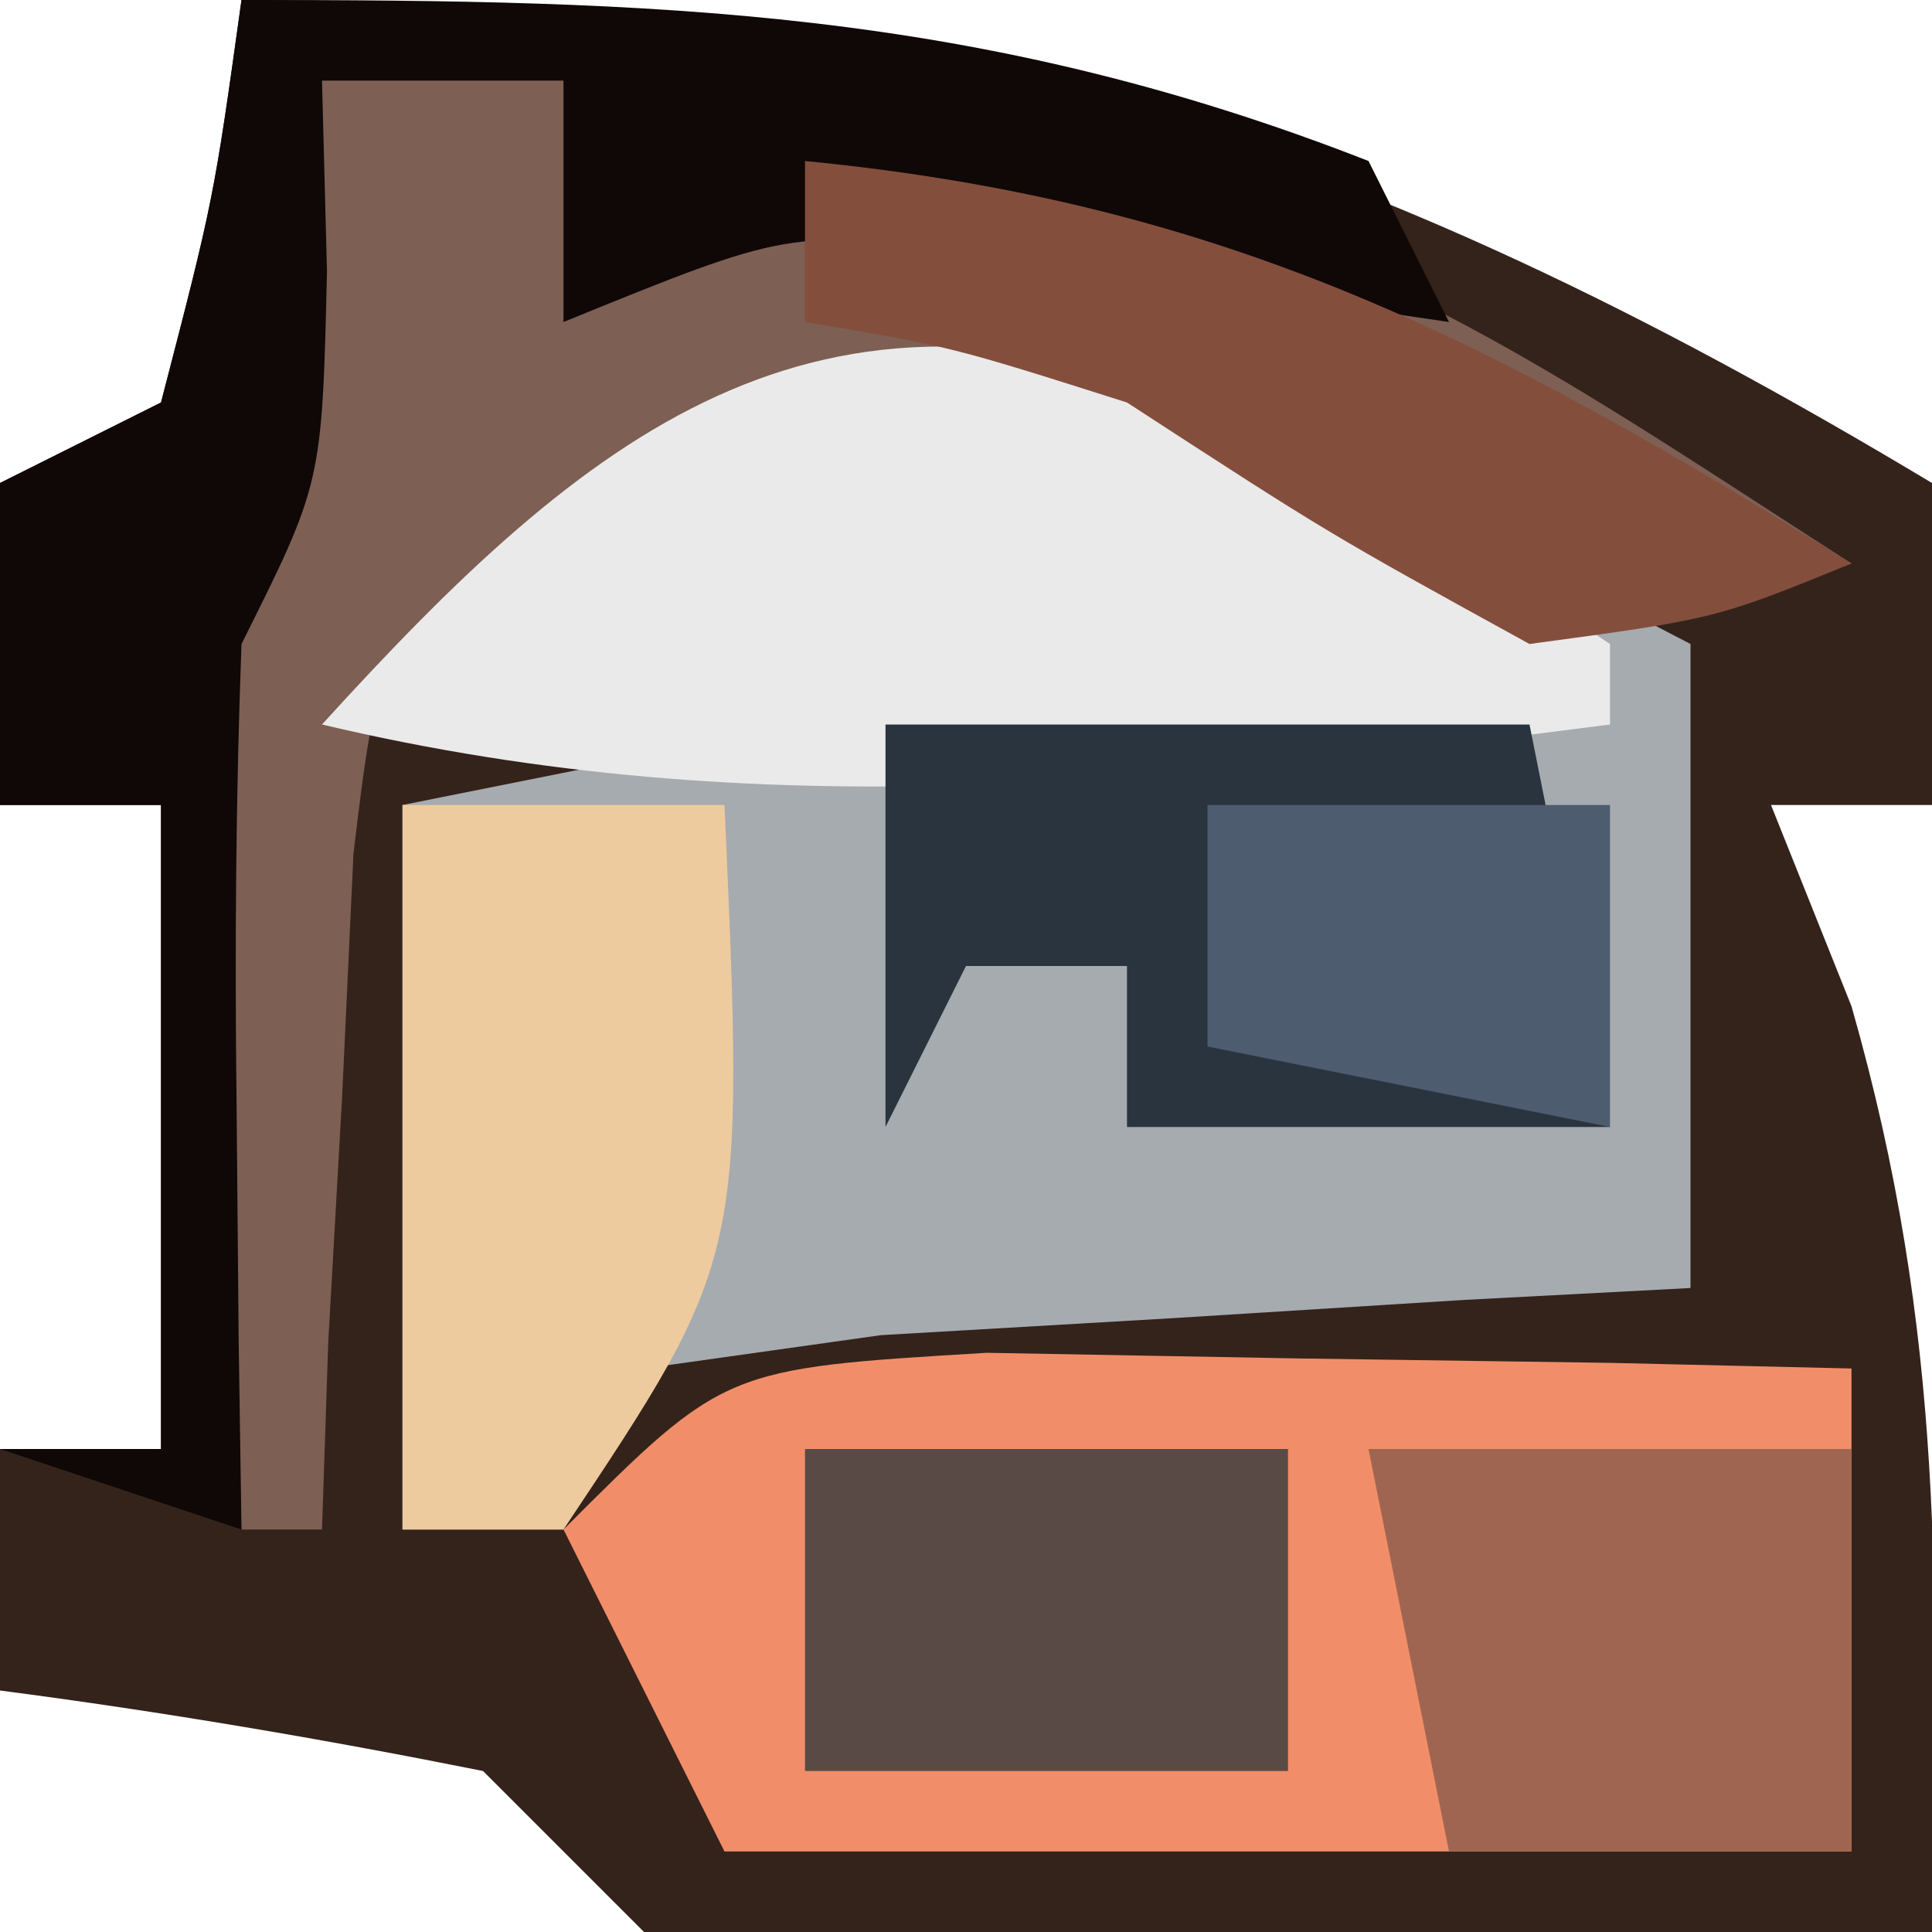 <?xml version="1.0" encoding="UTF-8"?>
<svg version="1.1" xmlns="http://www.w3.org/2000/svg" width="24" height="24">
<path d="M0 0 C8.414 0 13.799 1.68 21 6 C21 7.32 21 8.64 21 10 C20.34 10 19.68 10 19 10 C19.33 10.825 19.66 11.65 20 12.5 C21.167 16.585 21.07 19.766 21 24 C18.375 24.054 15.751 24.094 13.125 24.125 C12.379 24.142 11.632 24.159 10.863 24.176 C8.908 24.193 6.953 24.103 5 24 C4.34 23.34 3.68 22.68 3 22 C1.012 21.602 -0.989 21.262 -3 21 C-3 20.01 -3 19.02 -3 18 C-2.34 18 -1.68 18 -1 18 C-1 15.36 -1 12.72 -1 10 C-1.66 10 -2.32 10 -3 10 C-3 8.68 -3 7.36 -3 6 C-2.34 5.67 -1.68 5.34 -1 5 C-0.344 2.473 -0.344 2.473 0 0 Z " fill="#34231B" transform="translate(3,0)"/>
<path d="M0 0 C2.015 0.969 4.018 1.964 6 3 C6 5.64 6 8.28 6 11 C4.61 11.073 4.61 11.073 3.191 11.148 C1.994 11.223 0.796 11.298 -0.438 11.375 C-2.23 11.479 -2.23 11.479 -4.059 11.586 C-5.029 11.723 -6 11.859 -7 12 C-7.33 12.66 -7.66 13.32 -8 14 C-8.66 14 -9.32 14 -10 14 C-10 11.03 -10 8.06 -10 5 C-8.35 4.67 -6.7 4.34 -5 4 C-6.98 4 -8.96 4 -11 4 C-7.677 0.345 -4.9 -1.873 0 0 Z " fill="#A6ABB0" transform="translate(15,5)"/>
<path d="M0 0 C1.276 0.023 2.552 0.046 3.867 0.07 C5.789 0.097 5.789 0.097 7.75 0.125 C9.231 0.16 9.231 0.16 10.742 0.195 C10.742 2.175 10.742 4.155 10.742 6.195 C6.122 6.195 1.502 6.195 -3.258 6.195 C-3.918 4.875 -4.578 3.555 -5.258 2.195 C-3.258 0.195 -3.258 0.195 0 0 Z " fill="#F18E69" transform="translate(12.258,16.805)"/>
<path d="M0 0 C0.99 0 1.98 0 3 0 C3.33 0.66 3.66 1.32 4 2 C4.804 1.732 5.609 1.464 6.438 1.188 C11.577 0.917 14.77 3.283 19 6 C17.152 6.594 17.152 6.594 15 7 C14.196 6.505 13.391 6.01 12.562 5.5 C10.124 3.748 10.124 3.748 7.438 4.188 C6.633 4.456 5.829 4.724 5 5 C4.305 5.231 3.61 5.461 2.895 5.699 C0.72 6.879 0.72 6.879 0.391 9.602 C0.344 10.599 0.298 11.597 0.25 12.625 C0.193 13.628 0.137 14.631 0.078 15.664 C0.052 16.435 0.027 17.206 0 18 C-0.33 18 -0.66 18 -1 18 C-2.517 5.33 -2.517 5.33 0 0 Z " fill="#7E5F54" transform="translate(4,1)"/>
<path d="M0 0 C5.141 0 9.14 0.098 14 2 C14.33 2.66 14.66 3.32 15 4 C13.014 3.707 11.029 3.414 9.043 3.121 C6.797 2.861 6.797 2.861 4 4 C4 3.01 4 2.02 4 1 C3.01 1 2.02 1 1 1 C1.021 1.784 1.041 2.567 1.062 3.375 C1 6 1 6 0 8 C-0.07 9.874 -0.084 11.75 -0.062 13.625 C-0.053 14.628 -0.044 15.631 -0.035 16.664 C-0.024 17.435 -0.012 18.206 0 19 C-0.99 18.67 -1.98 18.34 -3 18 C-2.34 18 -1.68 18 -1 18 C-1 15.36 -1 12.72 -1 10 C-1.66 10 -2.32 10 -3 10 C-3 8.68 -3 7.36 -3 6 C-2.34 5.67 -1.68 5.34 -1 5 C-0.344 2.473 -0.344 2.473 0 0 Z " fill="#0F0806" transform="translate(3,0)"/>
<path d="M0 0 C2.75 1.5 2.75 1.5 5 3 C5 3.33 5 3.66 5 4 C-0.53 4.71 -5.5 5.303 -11 4 C-7.702 0.372 -4.875 -1.92 0 0 Z " fill="#EAEAEA" transform="translate(15,5)"/>
<path d="M0 0 C2.64 0 5.28 0 8 0 C8.33 1.65 8.66 3.3 9 5 C7.02 5 5.04 5 3 5 C3 4.34 3 3.68 3 3 C2.34 3 1.68 3 1 3 C0.67 3.66 0.34 4.32 0 5 C0 3.35 0 1.7 0 0 Z " fill="#2A343E" transform="translate(11,9)"/>
<path d="M0 0 C1.32 0 2.64 0 4 0 C4.25 5.625 4.25 5.625 2 9 C1.34 9 0.68 9 0 9 C0 6.03 0 3.06 0 0 Z " fill="#EECB9E" transform="translate(5,10)"/>
<path d="M0 0 C1.98 0 3.96 0 6 0 C6 1.65 6 3.3 6 5 C4.35 5 2.7 5 1 5 C0.67 3.35 0.34 1.7 0 0 Z " fill="#9F6551" transform="translate(17,18)"/>
<path d="M0 0 C5.281 0.515 8.572 2.255 13 5 C11.312 5.688 11.312 5.688 9 6 C6.5 4.625 6.5 4.625 4 3 C1.809 2.304 1.809 2.304 0 2 C0 1.34 0 0.68 0 0 Z " fill="#844E3D" transform="translate(10,2)"/>
<path d="M0 0 C1.98 0 3.96 0 6 0 C6 1.32 6 2.64 6 4 C4.02 4 2.04 4 0 4 C0 2.68 0 1.36 0 0 Z " fill="#5A4A45" transform="translate(10,18)"/>
<path d="M0 0 C1.65 0 3.3 0 5 0 C5 1.32 5 2.64 5 4 C3.35 3.67 1.7 3.34 0 3 C0 2.01 0 1.02 0 0 Z " fill="#4D5C6F" transform="translate(15,10)"/>
</svg>
